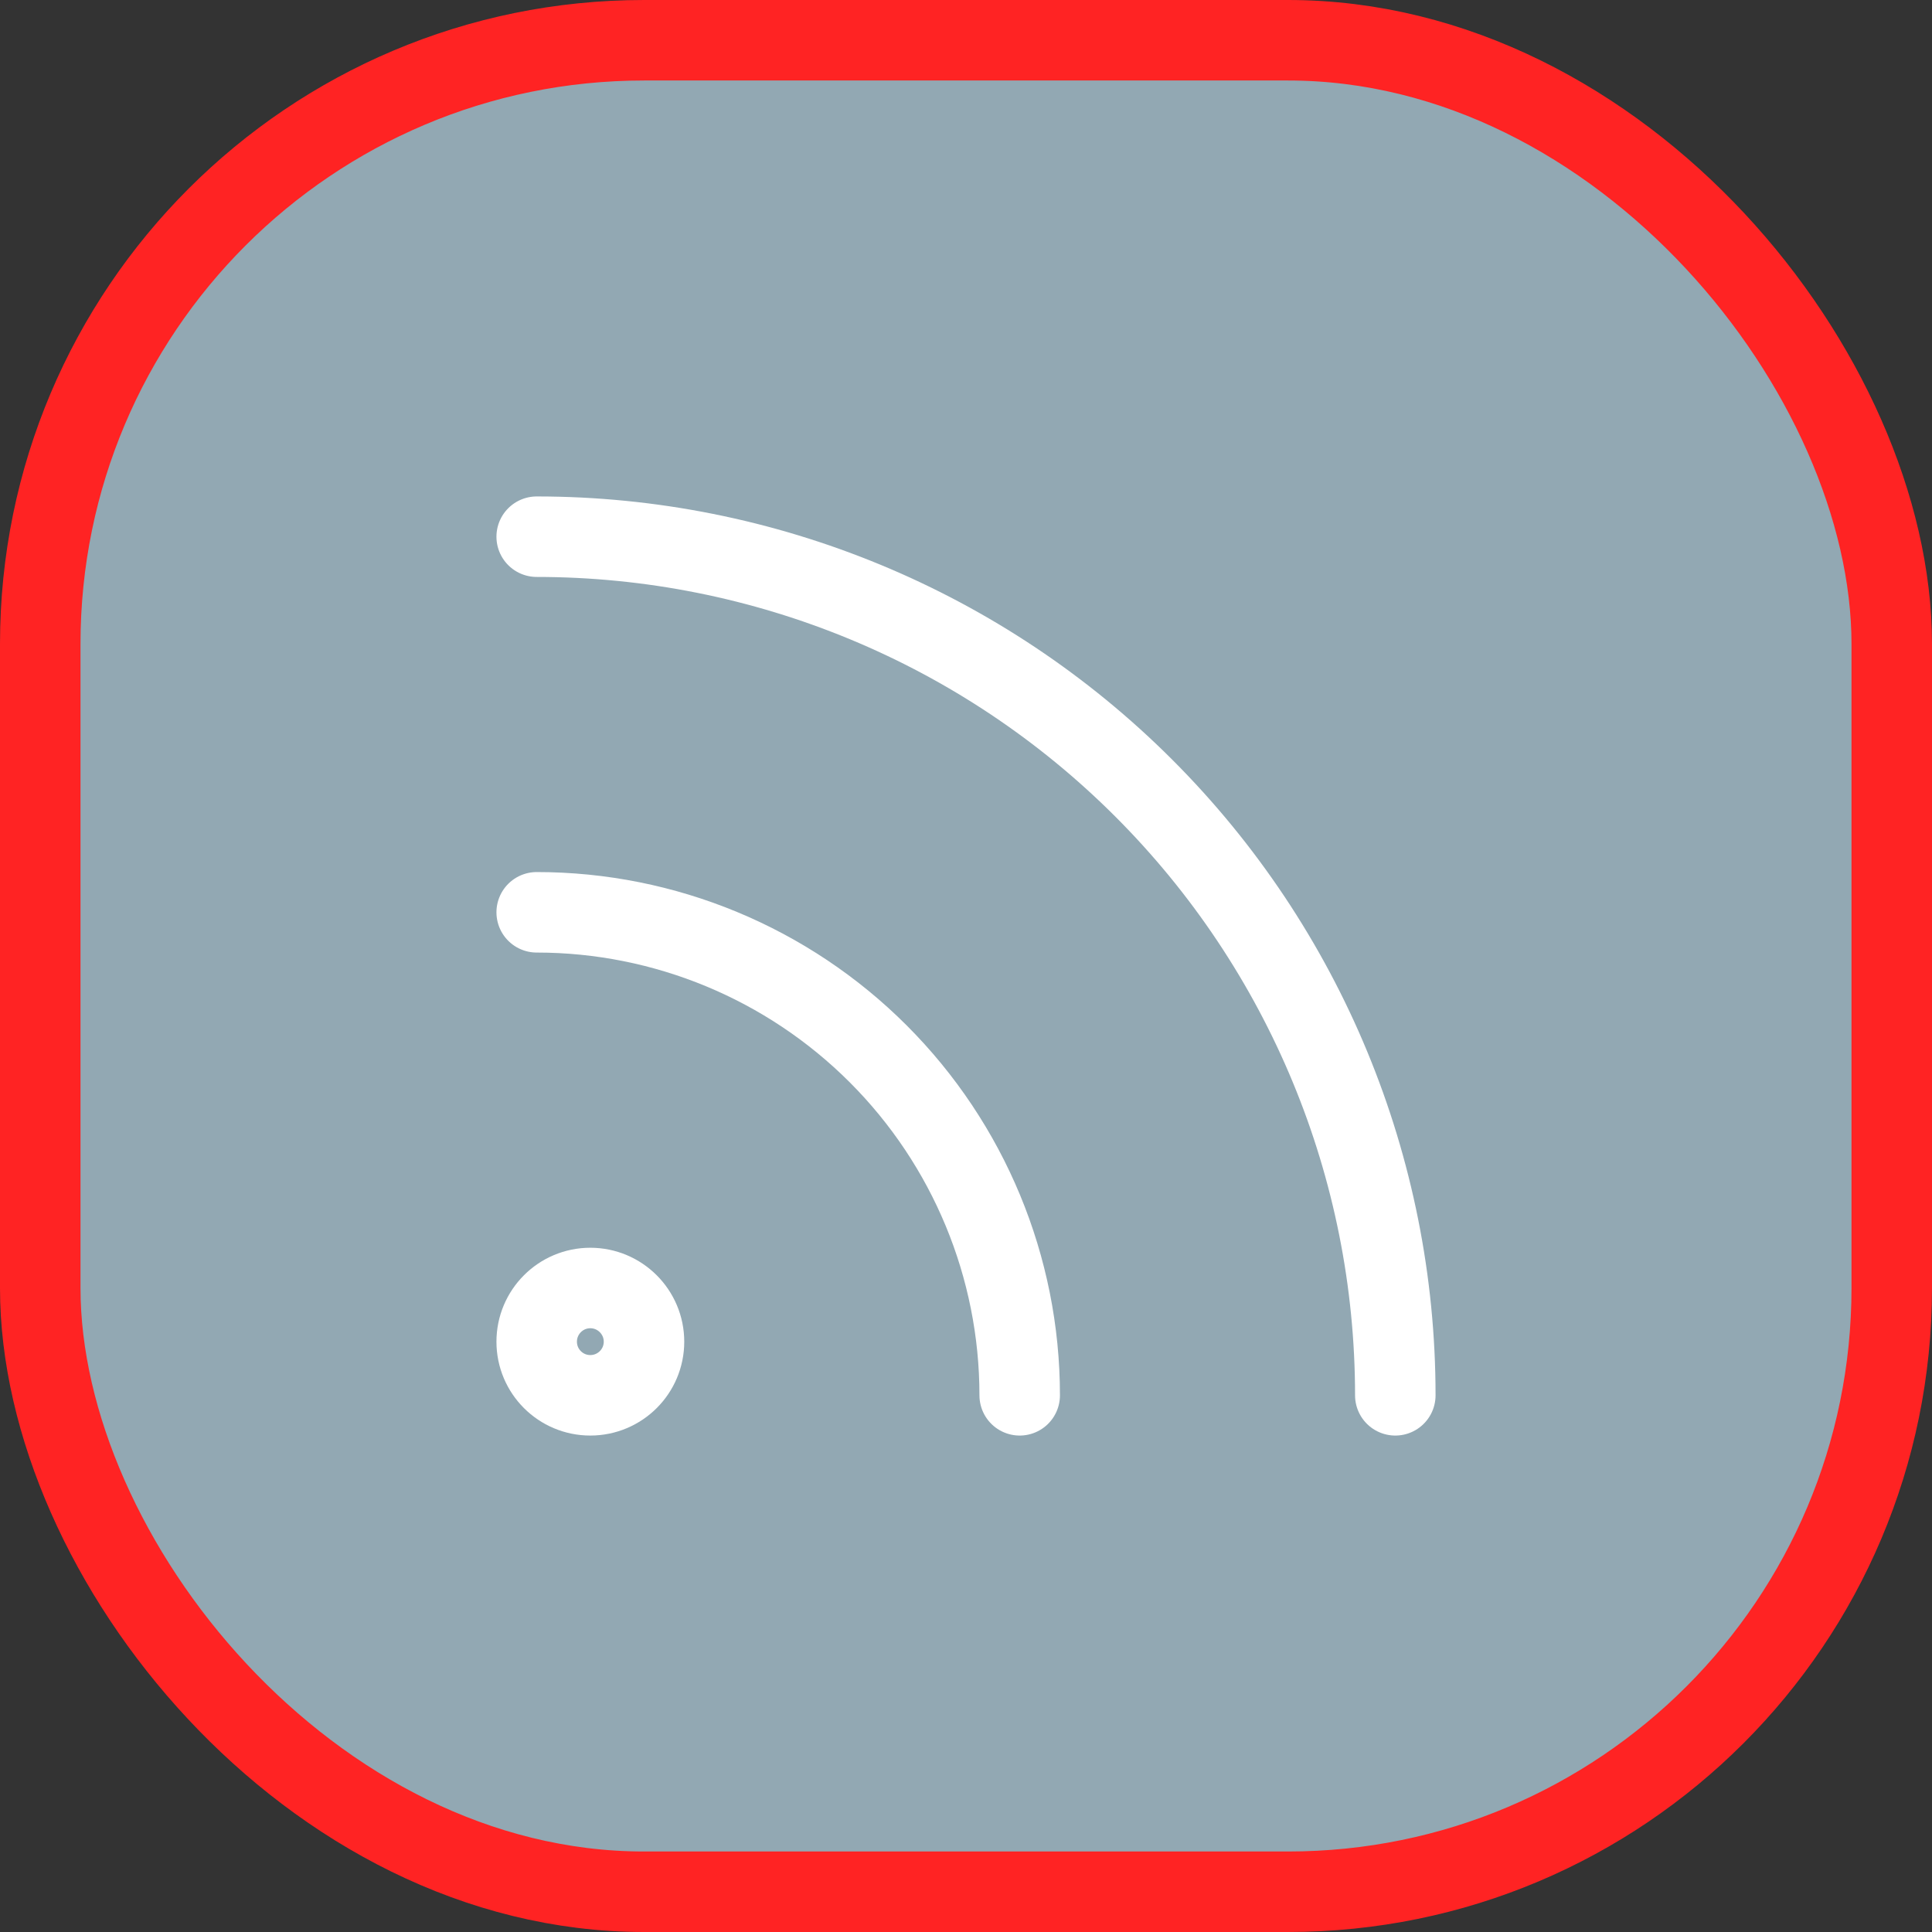 <svg width="24" height="24" viewBox="0 0 24 24" fill="none" xmlns="http://www.w3.org/2000/svg">
<rect x="0" y="0" width="24" height="24" fill="#333333" stroke="none"/>
<rect x="0.5" y="0.5" width="23" height="23" rx="7.5" fill="#92A8B3"/>
<rect x="0.5" y="0.5" width="23" height="23" rx="7.5" stroke="#FF2323"/>
<path d="M6.667 11.333C8.258 11.333 9.784 11.966 10.909 13.091C12.034 14.216 12.667 15.742 12.667 17.333" stroke="white" stroke-linecap="round" stroke-linejoin="round"/>
<path d="M6.667 6.667C9.496 6.667 12.209 7.79 14.209 9.791C16.209 11.791 17.333 14.504 17.333 17.333" stroke="white" stroke-linecap="round" stroke-linejoin="round"/>
<path d="M7.333 17.333C7.701 17.333 8 17.035 8 16.667C8 16.299 7.701 16 7.333 16C6.965 16 6.667 16.299 6.667 16.667C6.667 17.035 6.965 17.333 7.333 17.333Z" stroke="white" stroke-linecap="round" stroke-linejoin="round"/>
</svg>
